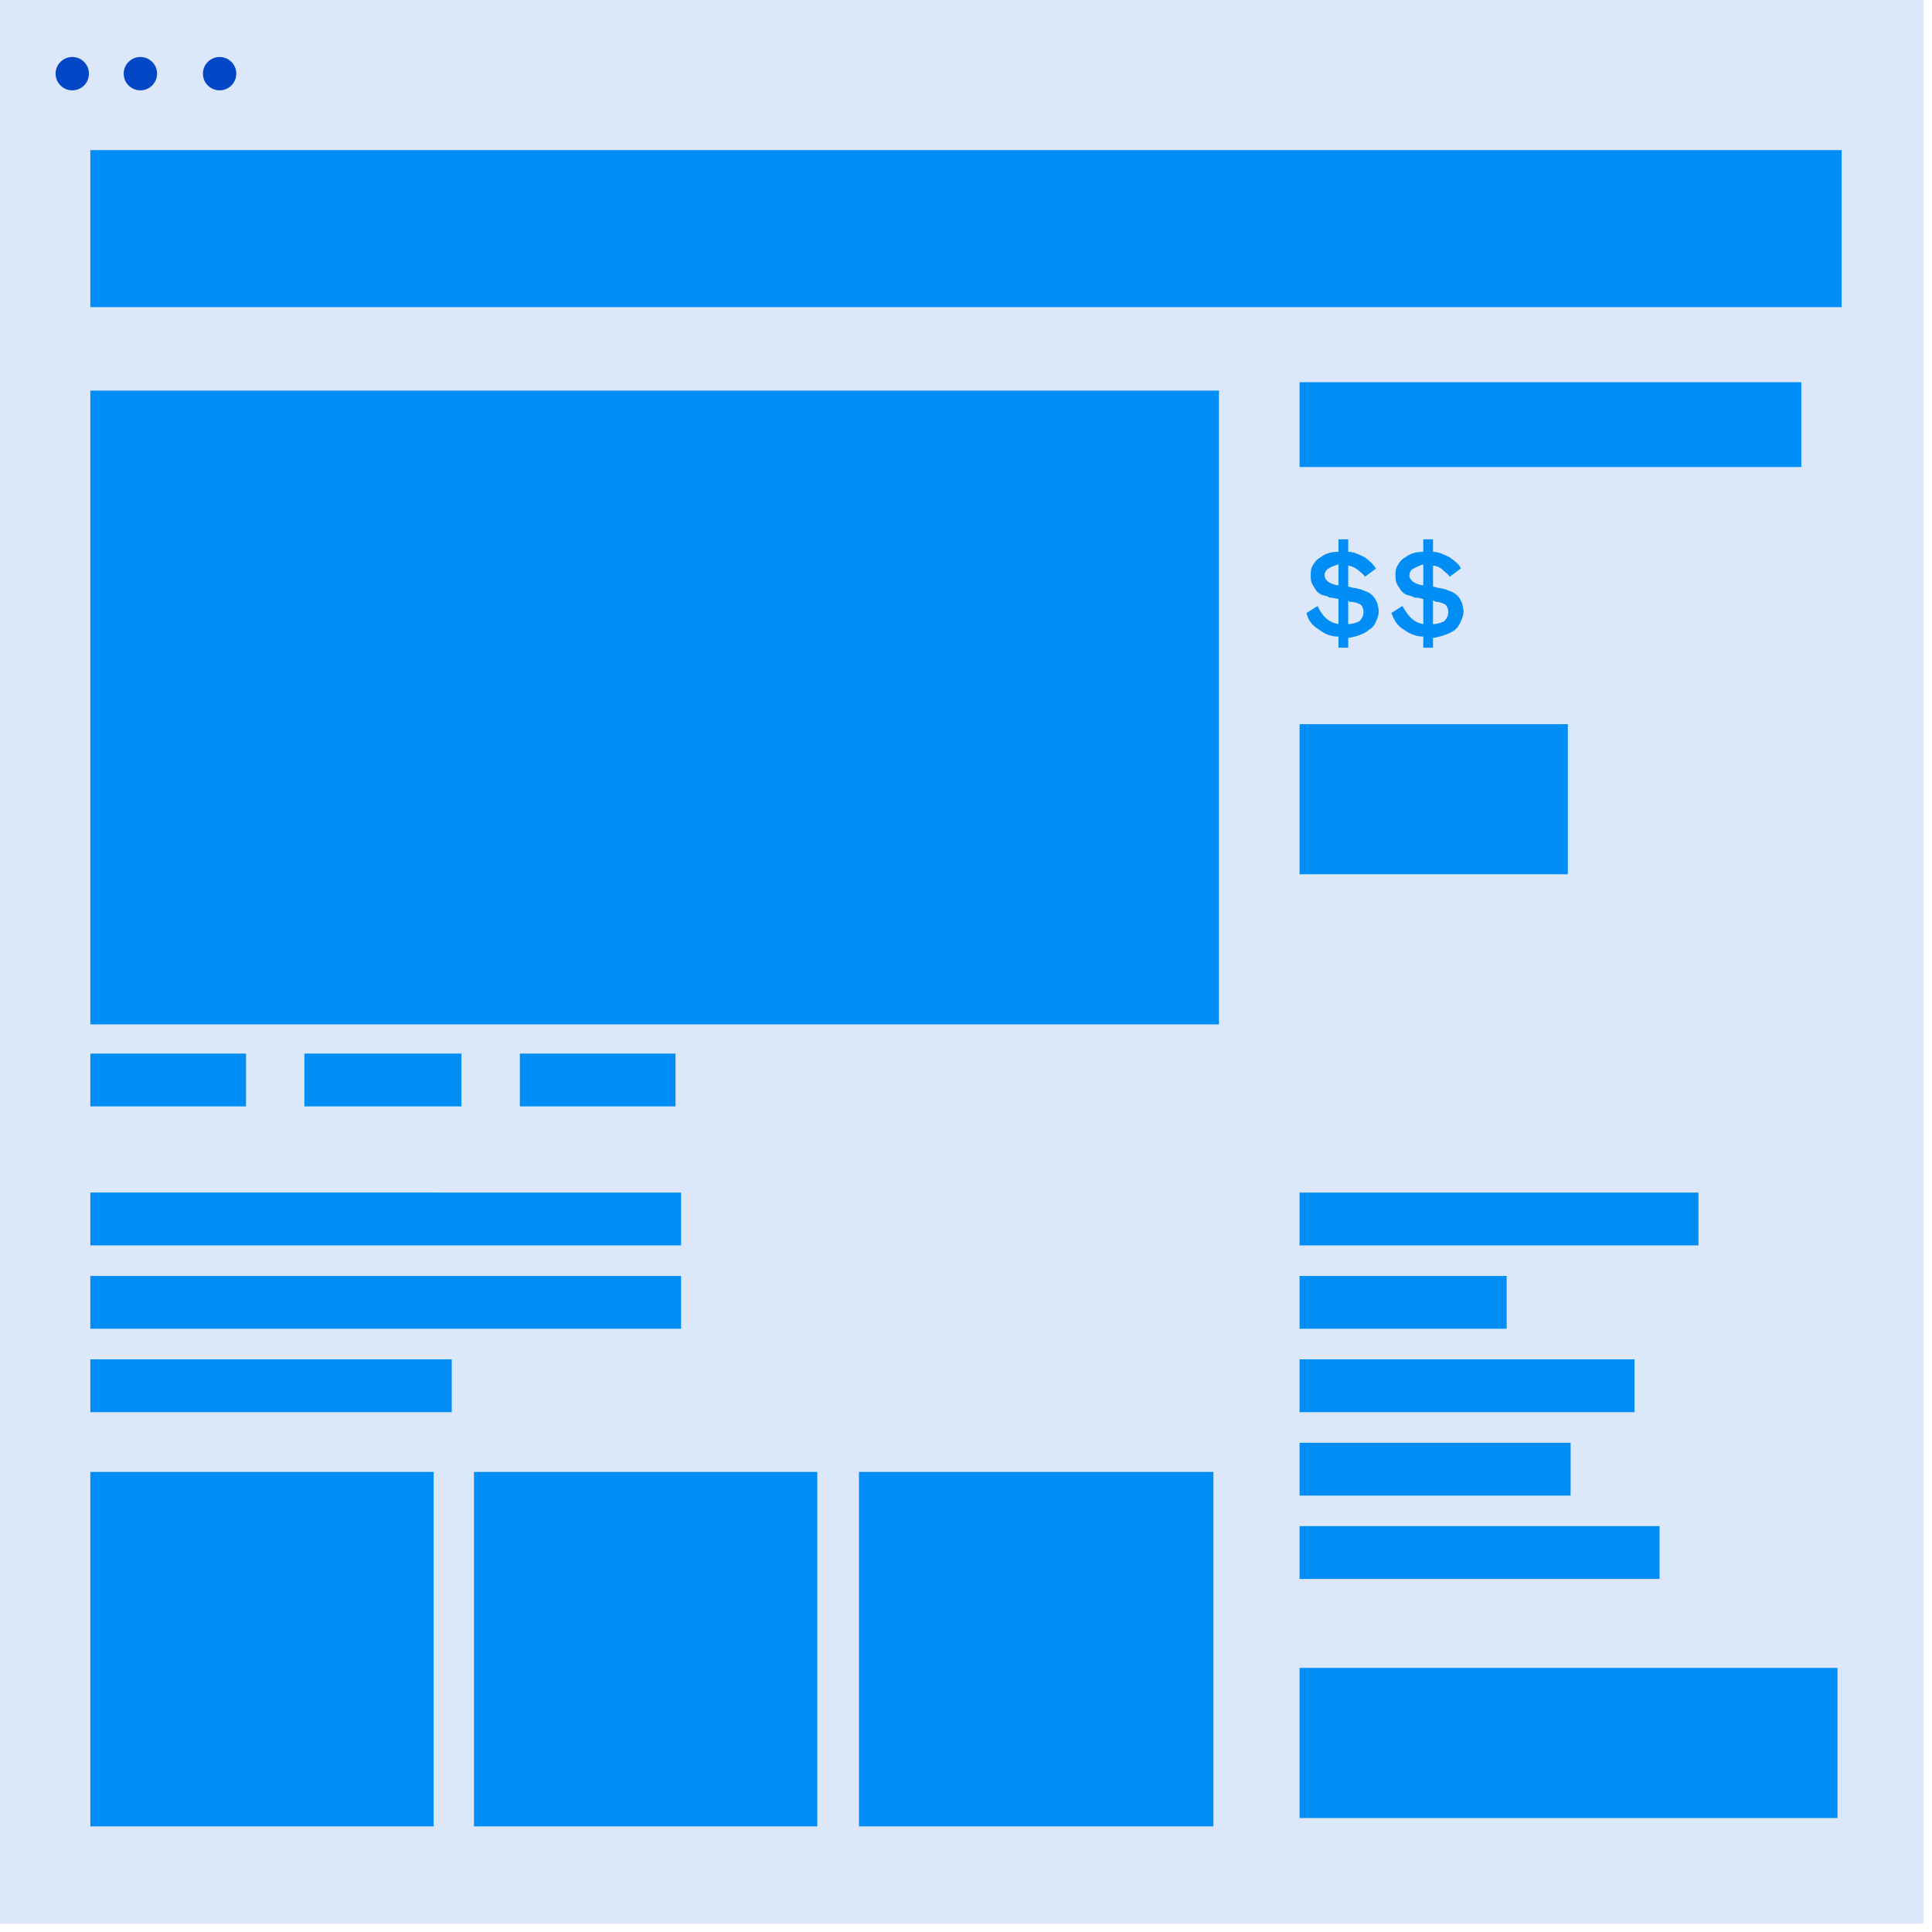 <svg xmlns="http://www.w3.org/2000/svg" width="139" height="139" viewBox="0 0 139 139"><title>class-page</title><g fill="none" fill-rule="evenodd"><path fill="#DCE8FA" d="M0 0h138.4v138.4H0z"/><path fill="#008EF6" d="M6.5 7.4h126v14.7H6.5z"/><path fill="#DCE8FA" d="M0 0h138.4v10.8H0z"/><ellipse fill="#0347C7" cx="5.2" cy="5.3" rx="1.2" ry="1.2"/><ellipse fill="#0347C7" cx="10.1" cy="5.3" rx="1.2" ry="1.2"/><ellipse fill="#0347C7" cx="15.8" cy="5.3" rx="1.2" ry="1.2"/><path d="M113.8 109.8H93.5v3.8h25.9v-3.8h-5.6zm-6-2.2H93.5v-3.8H113v3.8h-5.2zm4.7-9.8h-19v3.8h24.1v-3.8h-5.1zm-9.3-6h-9.7v3.8h14.9v-3.8h-5.2zm13.9-2.2H93.5v-3.8h28.7v3.8h-5.1zm-90.2 8.2H6.5v3.8h26v-3.8h-5.6zm17-6H6.5v3.8H49v-3.8h-5.1zm0-6H6.5v3.8H49v-3.8h-5.1zm76.7-52.2H93.5v-6.1h36.1v6.1h-9zM43 79.6h-5.6v-3.8h11.2v3.8H43zm-15.4 0h-5.7v-3.8h11.3v3.8h-5.6zm-15.5 0H6.5v-3.8h11.2v3.8h-5.6zm81.4-27.5h19.3v10.8H93.5zm0 67.9h38.7v10.8H93.5zm.5-75.9l.8-.5c.3.7.8 1.2 1.5 1.3v-1.8l-.5-.1c-.1 0-.2 0-.3-.1-.1 0-.3-.1-.4-.1-.2-.1-.3-.2-.4-.3-.1-.2-.2-.3-.3-.5-.1-.2-.1-.4-.1-.6 0-.3 0-.5.2-.8.1-.2.3-.4.5-.5.4-.3.8-.4 1.3-.4v-.9h.7v.9c.4 0 .8.2 1.2.4.4.3.6.5.8.8l-.8.6c-.1-.2-.3-.3-.5-.5-.3-.2-.5-.3-.7-.3v1.5l.4.1c.2 0 .4.1.5.1.2.1.3.1.5.2s.3.2.4.3c.1.1.2.3.3.5 0 .1.1.4.1.6 0 .2-.1.5-.2.7-.1.3-.3.5-.5.6-.3.3-.9.5-1.5.6v.7h-.7v-.8c-.6 0-1-.2-1.4-.5-.5-.3-.8-.7-.9-1.2zm1.3-2.7c0 .3.3.6.9.7h.1v-1.5c-.3.1-.6.2-.7.3-.2.1-.3.3-.3.5zm1.7 3.5c.3 0 .6-.1.8-.2.2-.2.3-.4.3-.7 0-.2-.1-.4-.2-.5-.2-.1-.4-.2-.8-.2l-.1-.1v1.7zm3.1-.8l.8-.5c.4.7.8 1.2 1.5 1.3v-1.8l-.4-.1c-.2 0-.3 0-.4-.1-.1 0-.3-.1-.4-.1-.2-.1-.3-.2-.4-.3-.1-.2-.2-.3-.3-.5-.1-.2-.1-.4-.1-.6 0-.3 0-.5.2-.8.1-.2.3-.4.5-.5.4-.3.8-.4 1.3-.4v-.9h.7v.9c.4 0 .8.2 1.2.4.4.3.7.5.8.8l-.8.6c-.1-.2-.3-.3-.5-.5s-.5-.3-.7-.3v1.5l.4.1c.2 0 .4.1.5.1.2.1.3.1.5.2s.3.2.4.3c.1.1.2.3.3.5 0 .1.1.4.1.6 0 .2-.1.5-.2.7-.1.3-.3.5-.4.6-.4.3-1 .5-1.6.6v.7h-.7v-.8c-.5 0-1-.2-1.4-.5-.5-.3-.7-.7-.9-1.2zm1.3-2.7c0 .3.3.6.9.7h.1v-1.5c-.3.1-.5.2-.7.3-.2.1-.3.3-.3.5zm1.7 3.5c.3 0 .6-.1.8-.2.2-.2.3-.4.3-.7 0-.2-.1-.4-.2-.5-.2-.1-.4-.2-.7-.2l-.2-.1v1.7zM6.5 28.1h81.2v45.6H6.5zm0 77.8h24.7v25.5H6.5zm55.3 0h25.5v25.5H61.8zm-27.7 0h24.7v25.5H34.1z" fill="#008EF6"/></g></svg>